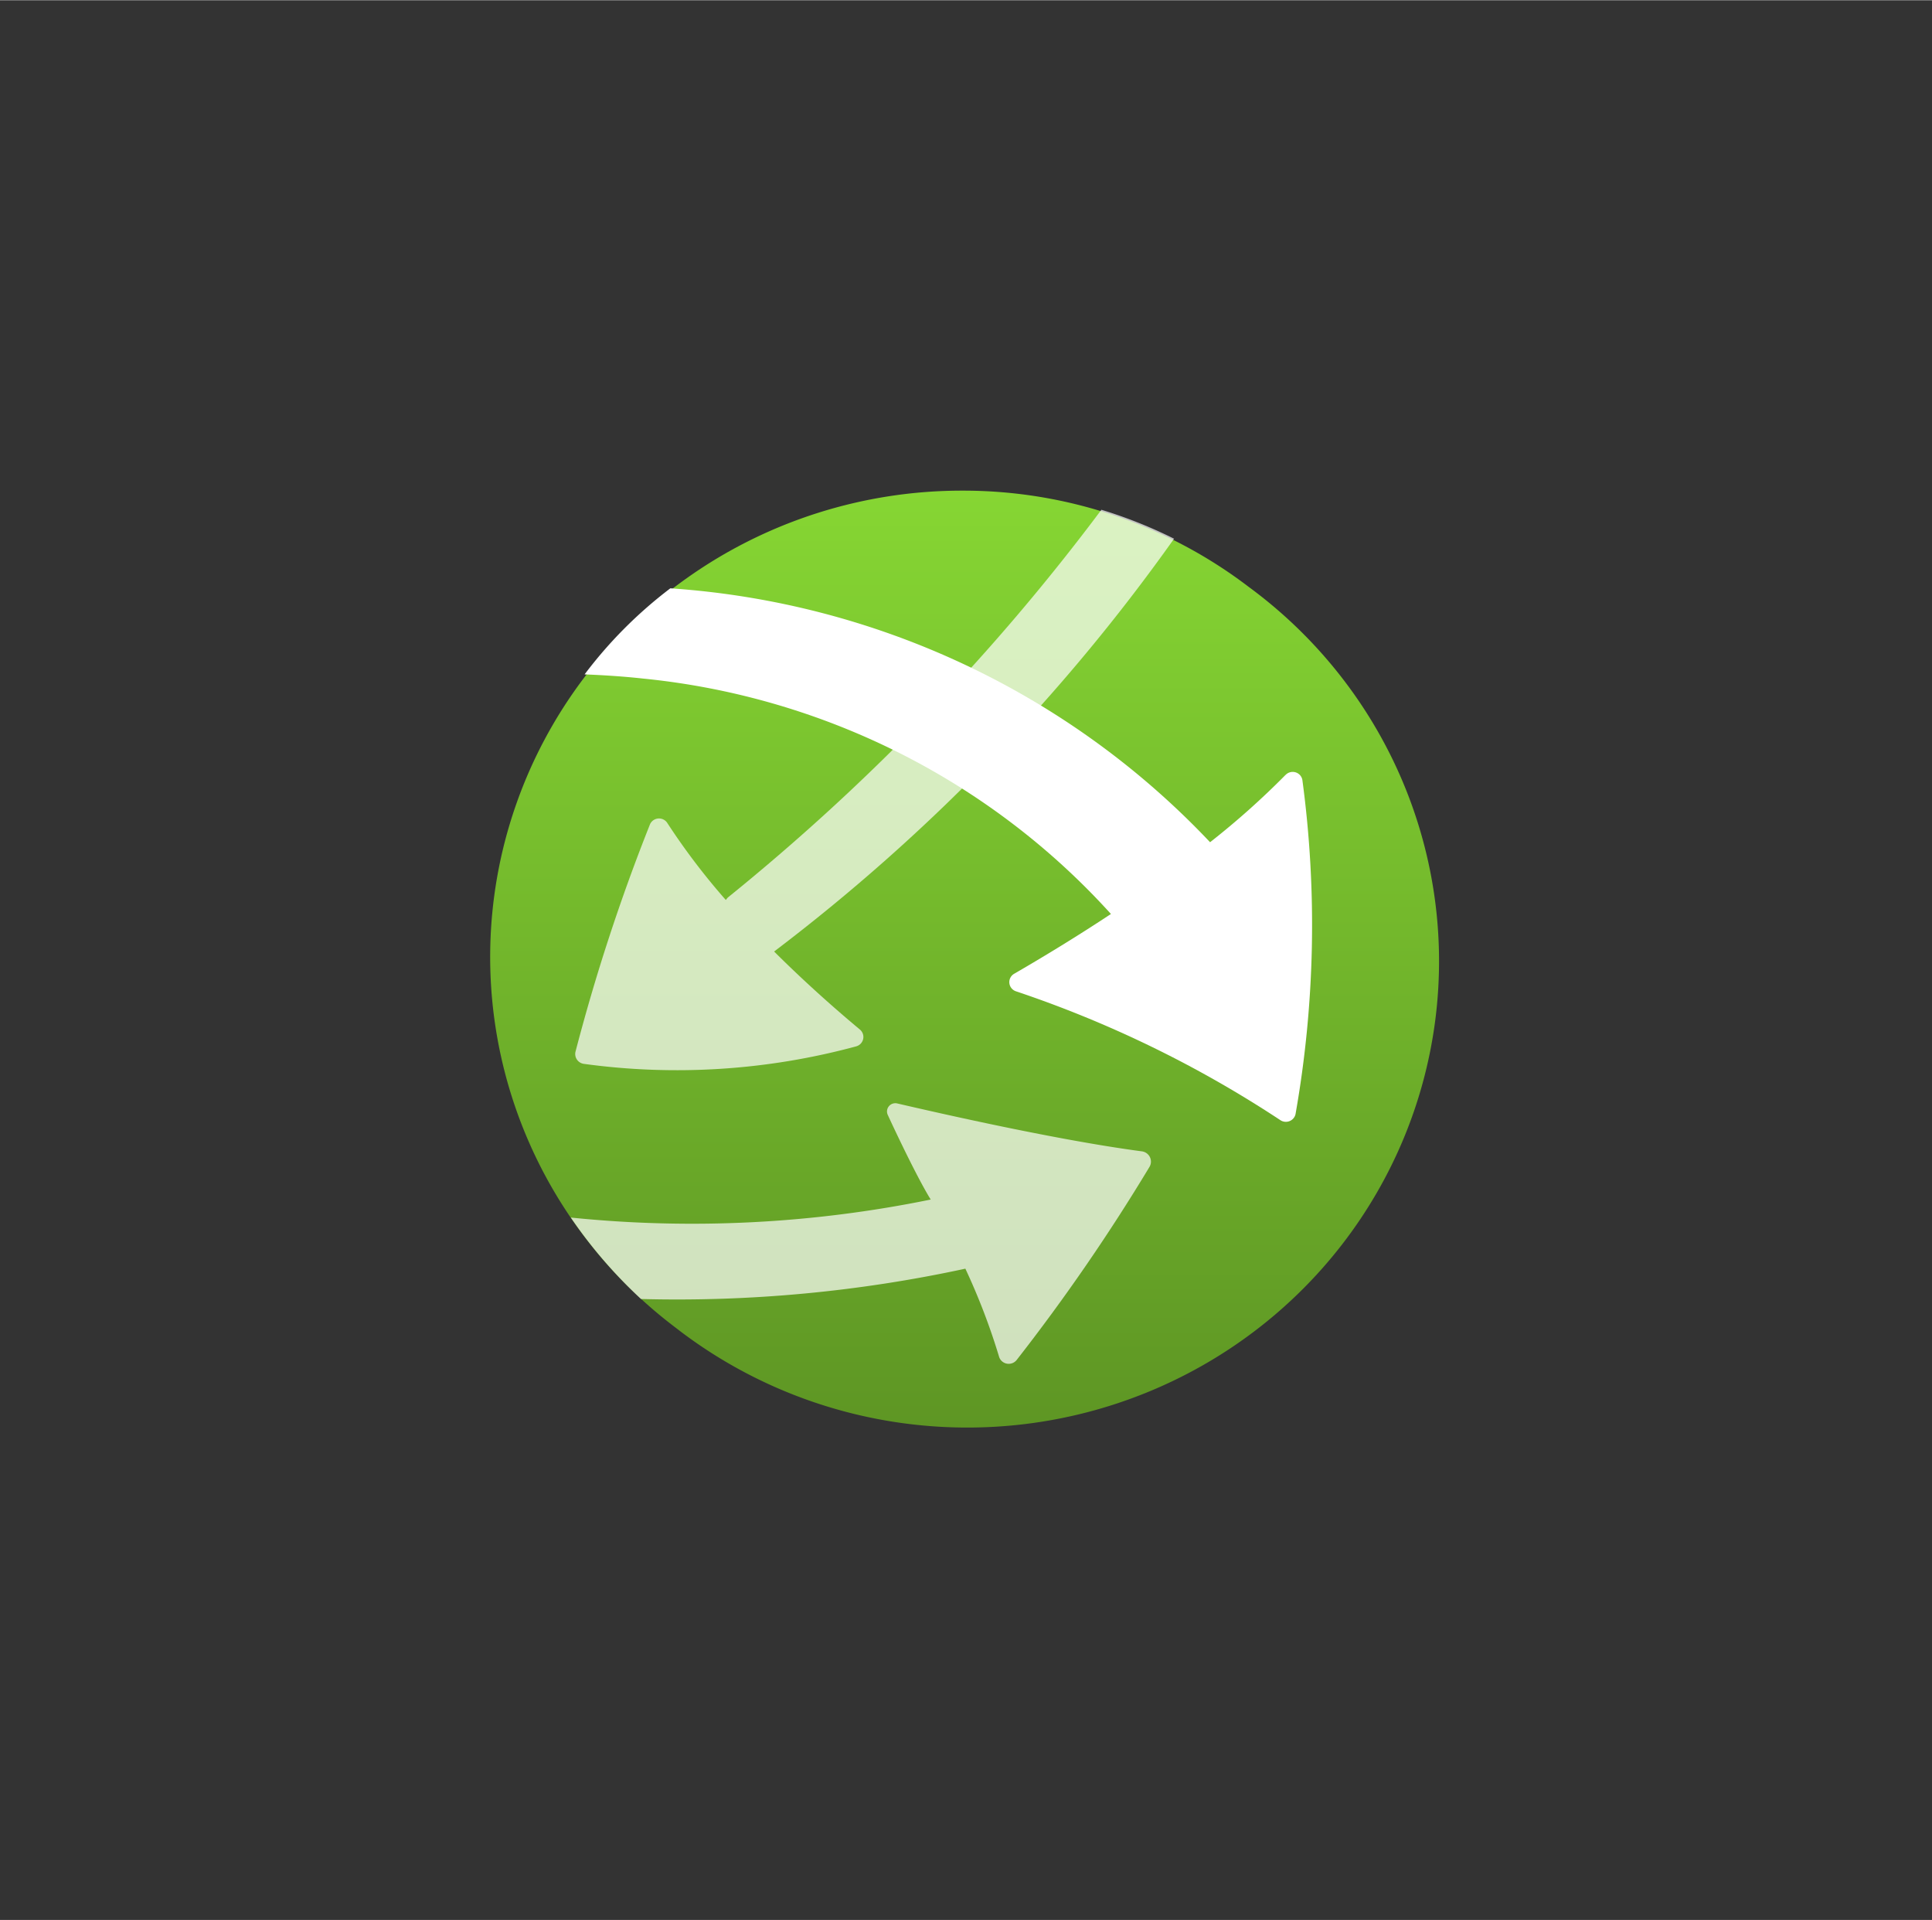 <?xml version="1.0" encoding="UTF-8" standalone="no"?>
<!DOCTYPE svg PUBLIC "-//W3C//DTD SVG 1.1//EN" "http://www.w3.org/Graphics/SVG/1.1/DTD/svg11.dtd">
<!-- Generated by Microsoft Visio, SVG Export CORS.svg Page-1 -->
<svg xmlns="http://www.w3.org/2000/svg" xmlns:xlink="http://www.w3.org/1999/xlink" xmlns:ev="http://www.w3.org/2001/xml-events"
		width="1.743in" height="1.732in" viewBox="0 0 125.499 124.677" xml:space="preserve" color-interpolation-filters="sRGB"
		class="st4">
	<rect x="0" y="0" width="125.499" height="124.677" fill="#333333" stroke="none"/>
	<style type="text/css">
	<![CDATA[
		.st1 {fill:url(#grad0-6);stroke:none;stroke-linecap:butt;stroke-width:31.854}
		.st2 {fill:#ffffff;fill-opacity:0.7;stroke:none;stroke-linecap:butt;stroke-width:31.854}
		.st3 {fill:#ffffff;stroke:none;stroke-linecap:butt;stroke-width:31.854}
		.st4 {fill:none;fill-rule:evenodd;font-size:12px;overflow:visible;stroke-linecap:square;stroke-miterlimit:3}
	]]>
	</style>

	<defs id="Patterns_And_Gradients">
		<linearGradient id="grad0-6" x1="0" y1="0" x2="1" y2="0" gradientTransform="rotate(90 0.5 0.5)">
			<stop offset="0" stop-color="#86d633" stop-opacity="1"/>
			<stop offset="0.125" stop-color="#81ce31" stop-opacity="1"/>
			<stop offset="1" stop-color="#5e9624" stop-opacity="1"/>
		</linearGradient>
	</defs>
	<g>
		<title>Page-1</title>
		<g id="group7688-1" transform="translate(33.479,-36.13)">
			<title>CORS.7688</title>
			<g id="group7689-2">
				<title>g10</title>
				<g id="shape7690-3" transform="translate(0,-2.36)">
					<title>path2</title>
					<path d="M10.38 124.68 A30.641 30.288 0 0 1 29.04 70.34 A30.335 29.985 0 0 1 47.62 76.58 A30.641 30.288
								 0 1 1 10.38 124.68 Z" class="st1"/>
				</g>
				<g id="shape7691-7" transform="translate(3.906,-19.148)">
					<title>path4</title>
					<path d="M38.88 90.25 A30.274 29.924 -180 0 0 34.16 88.37 A141.689 140.054 0 0 1 9.91 113.54 C9.85 113.59 9.82
								 113.65 9.76 113.71 A43.994 43.486 0 0 1 5.96 108.71 a0.637 0.629 -180 0 0 -1.13 0.108
								 A128.013 126.535 -180 0 0 0 123.56 a0.654 0.646 -180 0 0 0.524 0.794 A44.049 43.54
								 -180 0 0 18.23 123.22 a0.64 0.633 -180 0 0 0.238 -1.097 C17.31 121.16 15.2 119.35 12.9
								 117.06 A123.498 122.073 -180 0 0 38.88 90.25 Z" class="st2"/>
				</g>
				<g id="shape7692-9" transform="translate(4.495,-15.746)">
					<title>path6</title>
					<path d="M45.53 102.19 A51.842 51.243 0 0 1 40.63 106.56 A52.904 52.293 -180 0 0 5.57 90.07 A28.817 28.484
								 -180 0 0 0 95.66 C1.25 95.71 2.52 95.79 3.79 95.93 A47.106 46.562 0 0 1 34.19 111.22 C32.15 112.57
								 30.05 113.86 27.91 115.1 a0.637 0.629 -180 0 0 0.109 1.141 A73.325 72.478 0 0 1 45.18
								 124.6 a0.643 0.636 -180 0 0 1.001 -0.38 A72.368 71.533 -180 0 0 46.63 102.55 a0.637
								 0.629 -180 0 0 -1.096 -0.36 Z" class="st3"/>
				</g>
				<g id="shape7693-11" transform="translate(3.599,2.98428E-13)">
					<title>path8</title>
					<path d="M37.59 111.9 a0.681 0.673 -180 0 0 -0.494 -1.01 C31.65 110.17 24.01 108.43 21.21 107.78 a0.541
								 0.535 -180 0 0 -0.62 0.744 C21.27 110 22.59 112.75 23.38 114.02 A76.46 75.578 0 0 1
								 0 115.19 A31.445 31.082 -180 0 0 4.56 120.48 A87.549 86.539 -180 0 0 25.63 118.51 A43.157 42.659
								 0 0 1 27.82 124.23 a0.654 0.646 -180 0 0 1.141 0.212 A127.209 125.741 -180 0 0 37.59
								 111.9 Z" class="st2"/>
				</g>
			</g>
		</g>
	</g>
</svg>
